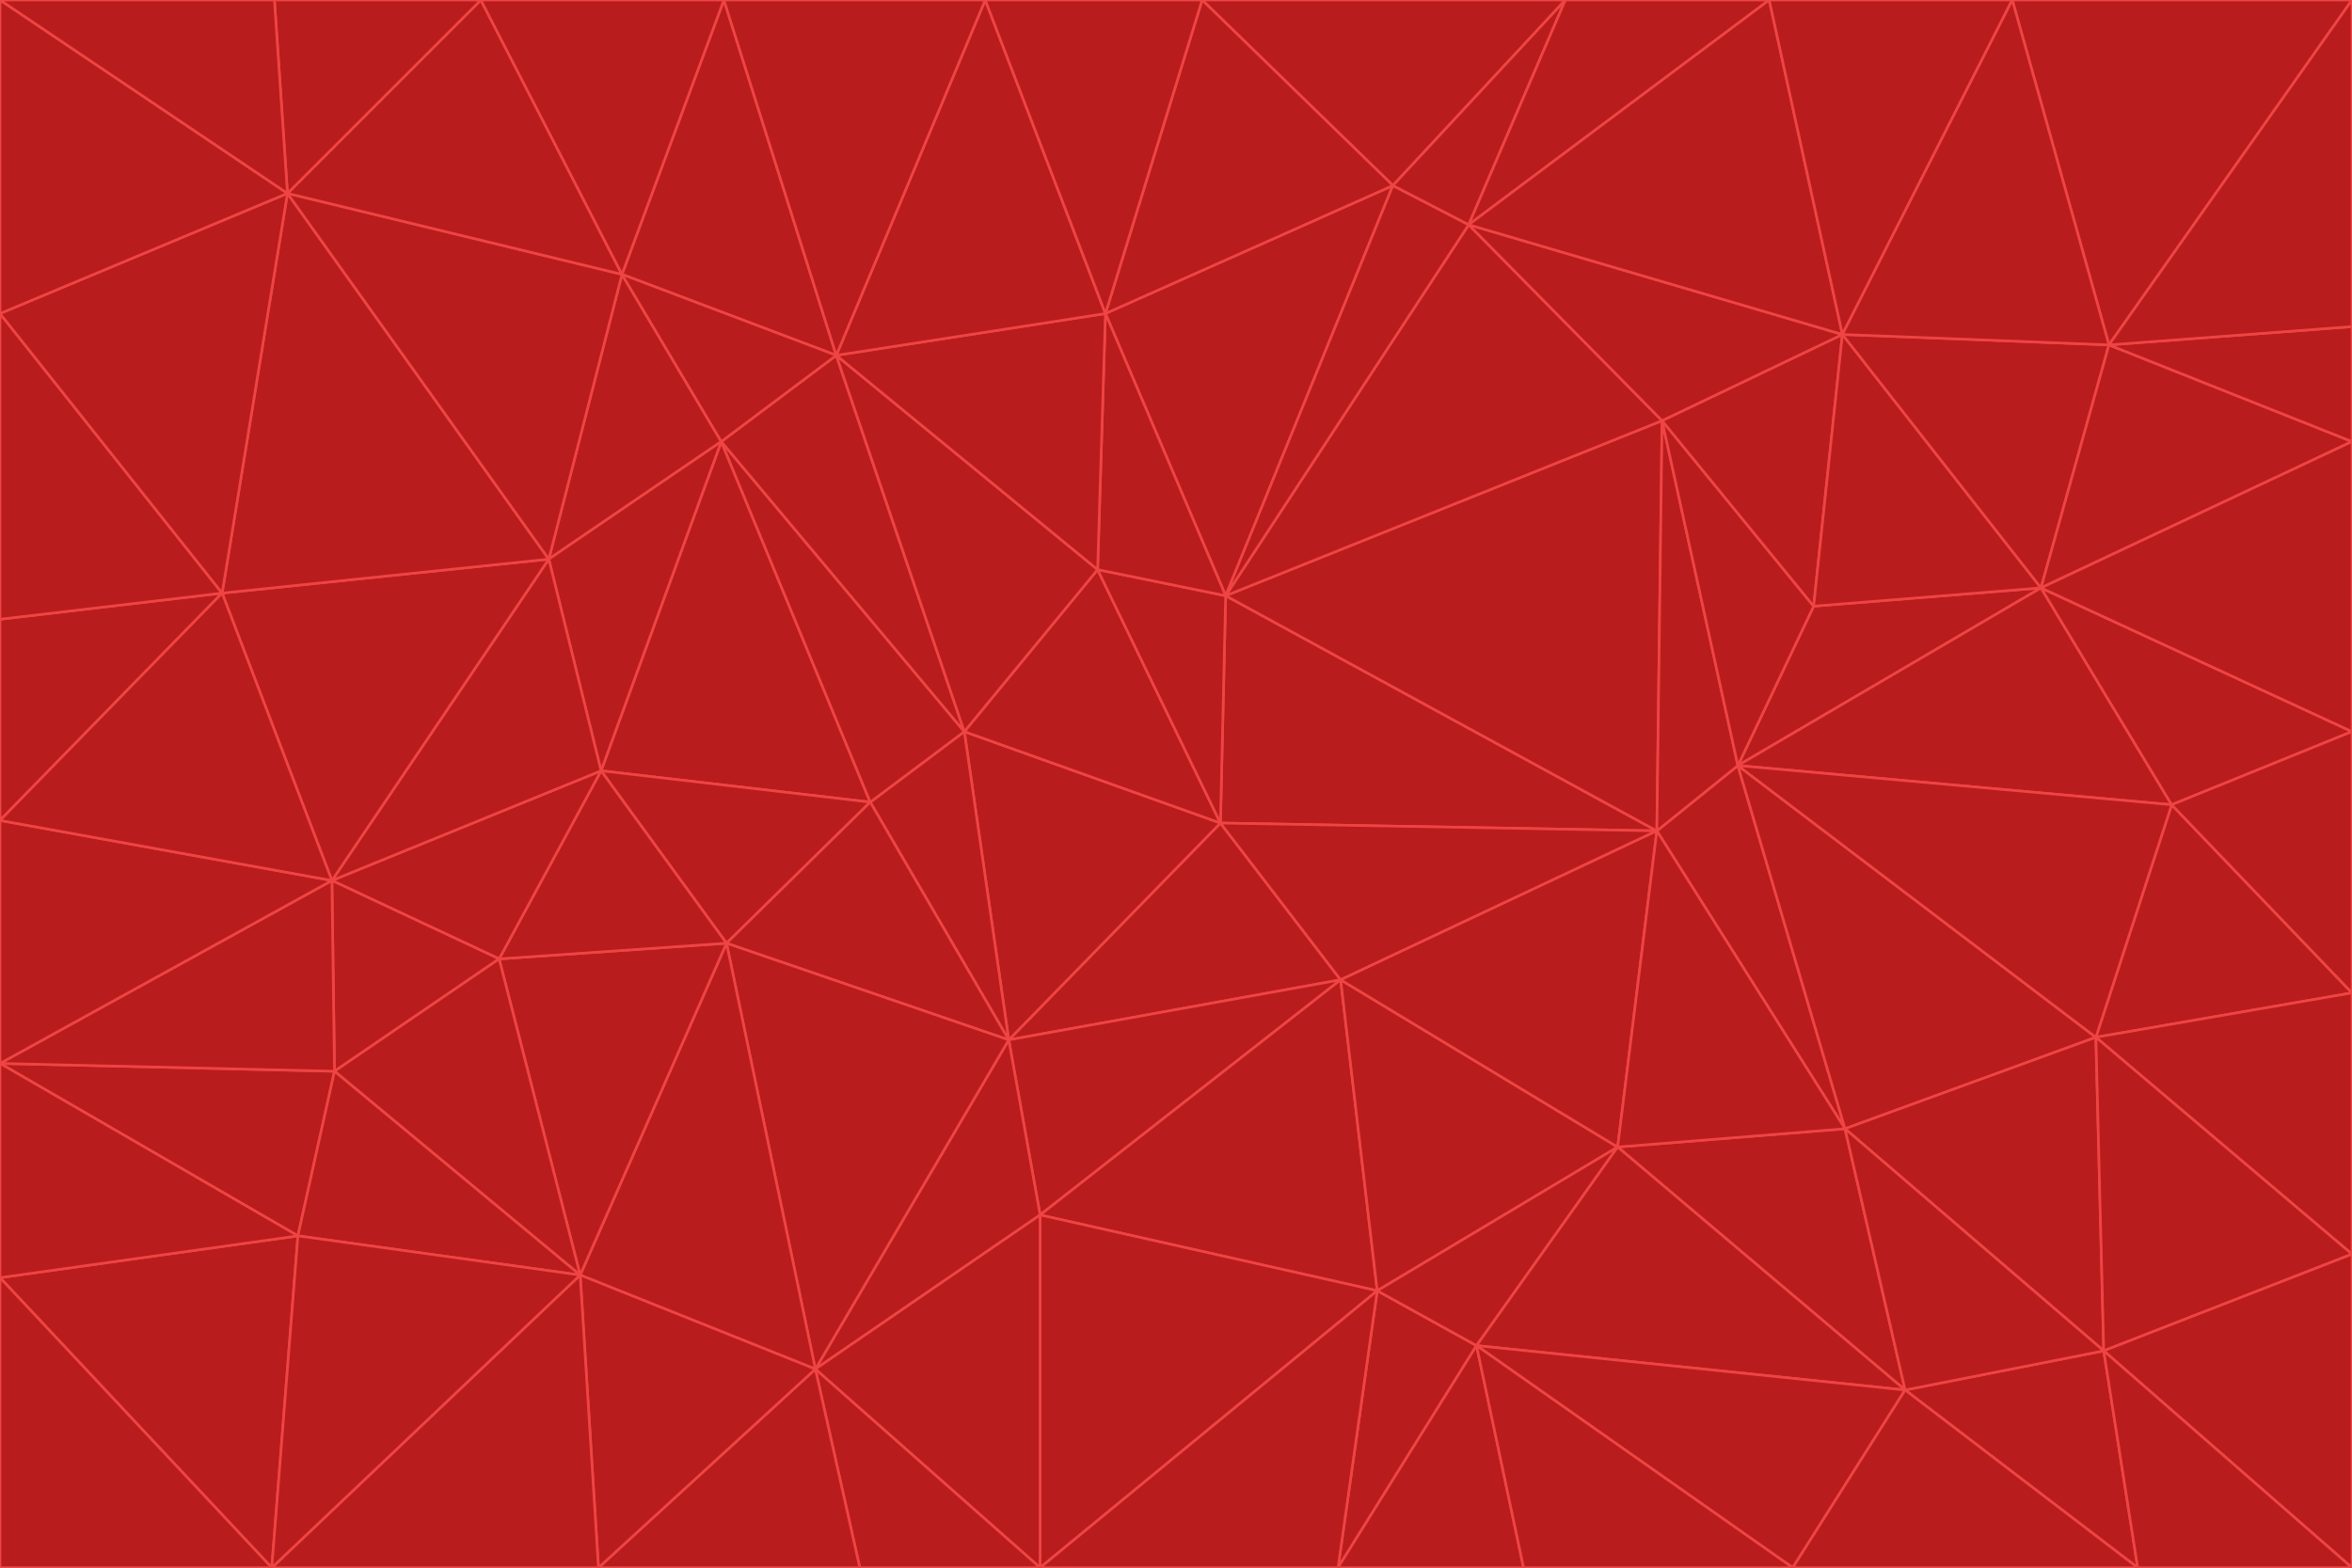 <svg id="visual" viewBox="0 0 900 600" width="900" height="600" xmlns="http://www.w3.org/2000/svg" xmlns:xlink="http://www.w3.org/1999/xlink" version="1.1"><g stroke-width="1" stroke-linejoin="bevel"><path d="M467 315L386 398L513 375Z" fill="#b91c1c" stroke="#ef4444"></path><path d="M386 398L398 465L513 375Z" fill="#b91c1c" stroke="#ef4444"></path><path d="M467 315L369 280L386 398Z" fill="#b91c1c" stroke="#ef4444"></path><path d="M369 280L333 307L386 398Z" fill="#b91c1c" stroke="#ef4444"></path><path d="M386 398L312 524L398 465Z" fill="#b91c1c" stroke="#ef4444"></path><path d="M398 465L527 494L513 375Z" fill="#b91c1c" stroke="#ef4444"></path><path d="M634 318L469 228L467 315Z" fill="#b91c1c" stroke="#ef4444"></path><path d="M467 315L420 218L369 280Z" fill="#b91c1c" stroke="#ef4444"></path><path d="M469 228L420 218L467 315Z" fill="#b91c1c" stroke="#ef4444"></path><path d="M276 169L230 295L333 307Z" fill="#b91c1c" stroke="#ef4444"></path><path d="M230 295L278 361L333 307Z" fill="#b91c1c" stroke="#ef4444"></path><path d="M333 307L278 361L386 398Z" fill="#b91c1c" stroke="#ef4444"></path><path d="M512 600L565 515L527 494Z" fill="#b91c1c" stroke="#ef4444"></path><path d="M527 494L619 439L513 375Z" fill="#b91c1c" stroke="#ef4444"></path><path d="M513 375L634 318L467 315Z" fill="#b91c1c" stroke="#ef4444"></path><path d="M565 515L619 439L527 494Z" fill="#b91c1c" stroke="#ef4444"></path><path d="M619 439L634 318L513 375Z" fill="#b91c1c" stroke="#ef4444"></path><path d="M278 361L312 524L386 398Z" fill="#b91c1c" stroke="#ef4444"></path><path d="M398 465L398 600L527 494Z" fill="#b91c1c" stroke="#ef4444"></path><path d="M312 524L398 600L398 465Z" fill="#b91c1c" stroke="#ef4444"></path><path d="M398 600L512 600L527 494Z" fill="#b91c1c" stroke="#ef4444"></path><path d="M729 532L706 432L619 439Z" fill="#b91c1c" stroke="#ef4444"></path><path d="M276 169L333 307L369 280Z" fill="#b91c1c" stroke="#ef4444"></path><path d="M278 361L222 488L312 524Z" fill="#b91c1c" stroke="#ef4444"></path><path d="M706 432L665 293L634 318Z" fill="#b91c1c" stroke="#ef4444"></path><path d="M634 318L636 161L469 228Z" fill="#b91c1c" stroke="#ef4444"></path><path d="M191 367L222 488L278 361Z" fill="#b91c1c" stroke="#ef4444"></path><path d="M312 524L329 600L398 600Z" fill="#b91c1c" stroke="#ef4444"></path><path d="M229 600L329 600L312 524Z" fill="#b91c1c" stroke="#ef4444"></path><path d="M230 295L191 367L278 361Z" fill="#b91c1c" stroke="#ef4444"></path><path d="M533 71L423 120L469 228Z" fill="#b91c1c" stroke="#ef4444"></path><path d="M469 228L423 120L420 218Z" fill="#b91c1c" stroke="#ef4444"></path><path d="M320 136L276 169L369 280Z" fill="#b91c1c" stroke="#ef4444"></path><path d="M512 600L583 600L565 515Z" fill="#b91c1c" stroke="#ef4444"></path><path d="M619 439L706 432L634 318Z" fill="#b91c1c" stroke="#ef4444"></path><path d="M729 532L619 439L565 515Z" fill="#b91c1c" stroke="#ef4444"></path><path d="M320 136L369 280L420 218Z" fill="#b91c1c" stroke="#ef4444"></path><path d="M230 295L127 337L191 367Z" fill="#b91c1c" stroke="#ef4444"></path><path d="M423 120L320 136L420 218Z" fill="#b91c1c" stroke="#ef4444"></path><path d="M781 225L694 232L665 293Z" fill="#b91c1c" stroke="#ef4444"></path><path d="M665 293L636 161L634 318Z" fill="#b91c1c" stroke="#ef4444"></path><path d="M694 232L636 161L665 293Z" fill="#b91c1c" stroke="#ef4444"></path><path d="M238 105L210 214L276 169Z" fill="#b91c1c" stroke="#ef4444"></path><path d="M276 169L210 214L230 295Z" fill="#b91c1c" stroke="#ef4444"></path><path d="M222 488L229 600L312 524Z" fill="#b91c1c" stroke="#ef4444"></path><path d="M104 600L229 600L222 488Z" fill="#b91c1c" stroke="#ef4444"></path><path d="M636 161L562 86L469 228Z" fill="#b91c1c" stroke="#ef4444"></path><path d="M277 0L238 105L320 136Z" fill="#b91c1c" stroke="#ef4444"></path><path d="M562 86L533 71L469 228Z" fill="#b91c1c" stroke="#ef4444"></path><path d="M686 600L729 532L565 515Z" fill="#b91c1c" stroke="#ef4444"></path><path d="M706 432L802 397L665 293Z" fill="#b91c1c" stroke="#ef4444"></path><path d="M127 337L128 410L191 367Z" fill="#b91c1c" stroke="#ef4444"></path><path d="M191 367L128 410L222 488Z" fill="#b91c1c" stroke="#ef4444"></path><path d="M210 214L127 337L230 295Z" fill="#b91c1c" stroke="#ef4444"></path><path d="M583 600L686 600L565 515Z" fill="#b91c1c" stroke="#ef4444"></path><path d="M377 0L320 136L423 120Z" fill="#b91c1c" stroke="#ef4444"></path><path d="M320 136L238 105L276 169Z" fill="#b91c1c" stroke="#ef4444"></path><path d="M210 214L85 227L127 337Z" fill="#b91c1c" stroke="#ef4444"></path><path d="M0 407L114 473L128 410Z" fill="#b91c1c" stroke="#ef4444"></path><path d="M128 410L114 473L222 488Z" fill="#b91c1c" stroke="#ef4444"></path><path d="M805 517L802 397L706 432Z" fill="#b91c1c" stroke="#ef4444"></path><path d="M694 232L705 128L636 161Z" fill="#b91c1c" stroke="#ef4444"></path><path d="M636 161L705 128L562 86Z" fill="#b91c1c" stroke="#ef4444"></path><path d="M599 0L460 0L533 71Z" fill="#b91c1c" stroke="#ef4444"></path><path d="M781 225L705 128L694 232Z" fill="#b91c1c" stroke="#ef4444"></path><path d="M831 308L781 225L665 293Z" fill="#b91c1c" stroke="#ef4444"></path><path d="M599 0L533 71L562 86Z" fill="#b91c1c" stroke="#ef4444"></path><path d="M533 71L460 0L423 120Z" fill="#b91c1c" stroke="#ef4444"></path><path d="M818 600L805 517L729 532Z" fill="#b91c1c" stroke="#ef4444"></path><path d="M729 532L805 517L706 432Z" fill="#b91c1c" stroke="#ef4444"></path><path d="M460 0L377 0L423 120Z" fill="#b91c1c" stroke="#ef4444"></path><path d="M900 380L831 308L802 397Z" fill="#b91c1c" stroke="#ef4444"></path><path d="M802 397L831 308L665 293Z" fill="#b91c1c" stroke="#ef4444"></path><path d="M110 74L85 227L210 214Z" fill="#b91c1c" stroke="#ef4444"></path><path d="M127 337L0 407L128 410Z" fill="#b91c1c" stroke="#ef4444"></path><path d="M677 0L599 0L562 86Z" fill="#b91c1c" stroke="#ef4444"></path><path d="M0 489L104 600L114 473Z" fill="#b91c1c" stroke="#ef4444"></path><path d="M114 473L104 600L222 488Z" fill="#b91c1c" stroke="#ef4444"></path><path d="M377 0L277 0L320 136Z" fill="#b91c1c" stroke="#ef4444"></path><path d="M238 105L110 74L210 214Z" fill="#b91c1c" stroke="#ef4444"></path><path d="M686 600L818 600L729 532Z" fill="#b91c1c" stroke="#ef4444"></path><path d="M900 480L900 380L802 397Z" fill="#b91c1c" stroke="#ef4444"></path><path d="M781 225L807 132L705 128Z" fill="#b91c1c" stroke="#ef4444"></path><path d="M705 128L677 0L562 86Z" fill="#b91c1c" stroke="#ef4444"></path><path d="M900 169L807 132L781 225Z" fill="#b91c1c" stroke="#ef4444"></path><path d="M770 0L677 0L705 128Z" fill="#b91c1c" stroke="#ef4444"></path><path d="M0 314L0 407L127 337Z" fill="#b91c1c" stroke="#ef4444"></path><path d="M900 480L802 397L805 517Z" fill="#b91c1c" stroke="#ef4444"></path><path d="M831 308L900 280L781 225Z" fill="#b91c1c" stroke="#ef4444"></path><path d="M0 237L0 314L85 227Z" fill="#b91c1c" stroke="#ef4444"></path><path d="M85 227L0 314L127 337Z" fill="#b91c1c" stroke="#ef4444"></path><path d="M184 0L110 74L238 105Z" fill="#b91c1c" stroke="#ef4444"></path><path d="M277 0L184 0L238 105Z" fill="#b91c1c" stroke="#ef4444"></path><path d="M0 407L0 489L114 473Z" fill="#b91c1c" stroke="#ef4444"></path><path d="M900 380L900 280L831 308Z" fill="#b91c1c" stroke="#ef4444"></path><path d="M900 600L900 480L805 517Z" fill="#b91c1c" stroke="#ef4444"></path><path d="M0 120L0 237L85 227Z" fill="#b91c1c" stroke="#ef4444"></path><path d="M900 0L770 0L807 132Z" fill="#b91c1c" stroke="#ef4444"></path><path d="M807 132L770 0L705 128Z" fill="#b91c1c" stroke="#ef4444"></path><path d="M900 280L900 169L781 225Z" fill="#b91c1c" stroke="#ef4444"></path><path d="M0 489L0 600L104 600Z" fill="#b91c1c" stroke="#ef4444"></path><path d="M818 600L900 600L805 517Z" fill="#b91c1c" stroke="#ef4444"></path><path d="M184 0L105 0L110 74Z" fill="#b91c1c" stroke="#ef4444"></path><path d="M110 74L0 120L85 227Z" fill="#b91c1c" stroke="#ef4444"></path><path d="M0 0L0 120L110 74Z" fill="#b91c1c" stroke="#ef4444"></path><path d="M900 169L900 125L807 132Z" fill="#b91c1c" stroke="#ef4444"></path><path d="M105 0L0 0L110 74Z" fill="#b91c1c" stroke="#ef4444"></path><path d="M900 125L900 0L807 132Z" fill="#b91c1c" stroke="#ef4444"></path></g></svg>